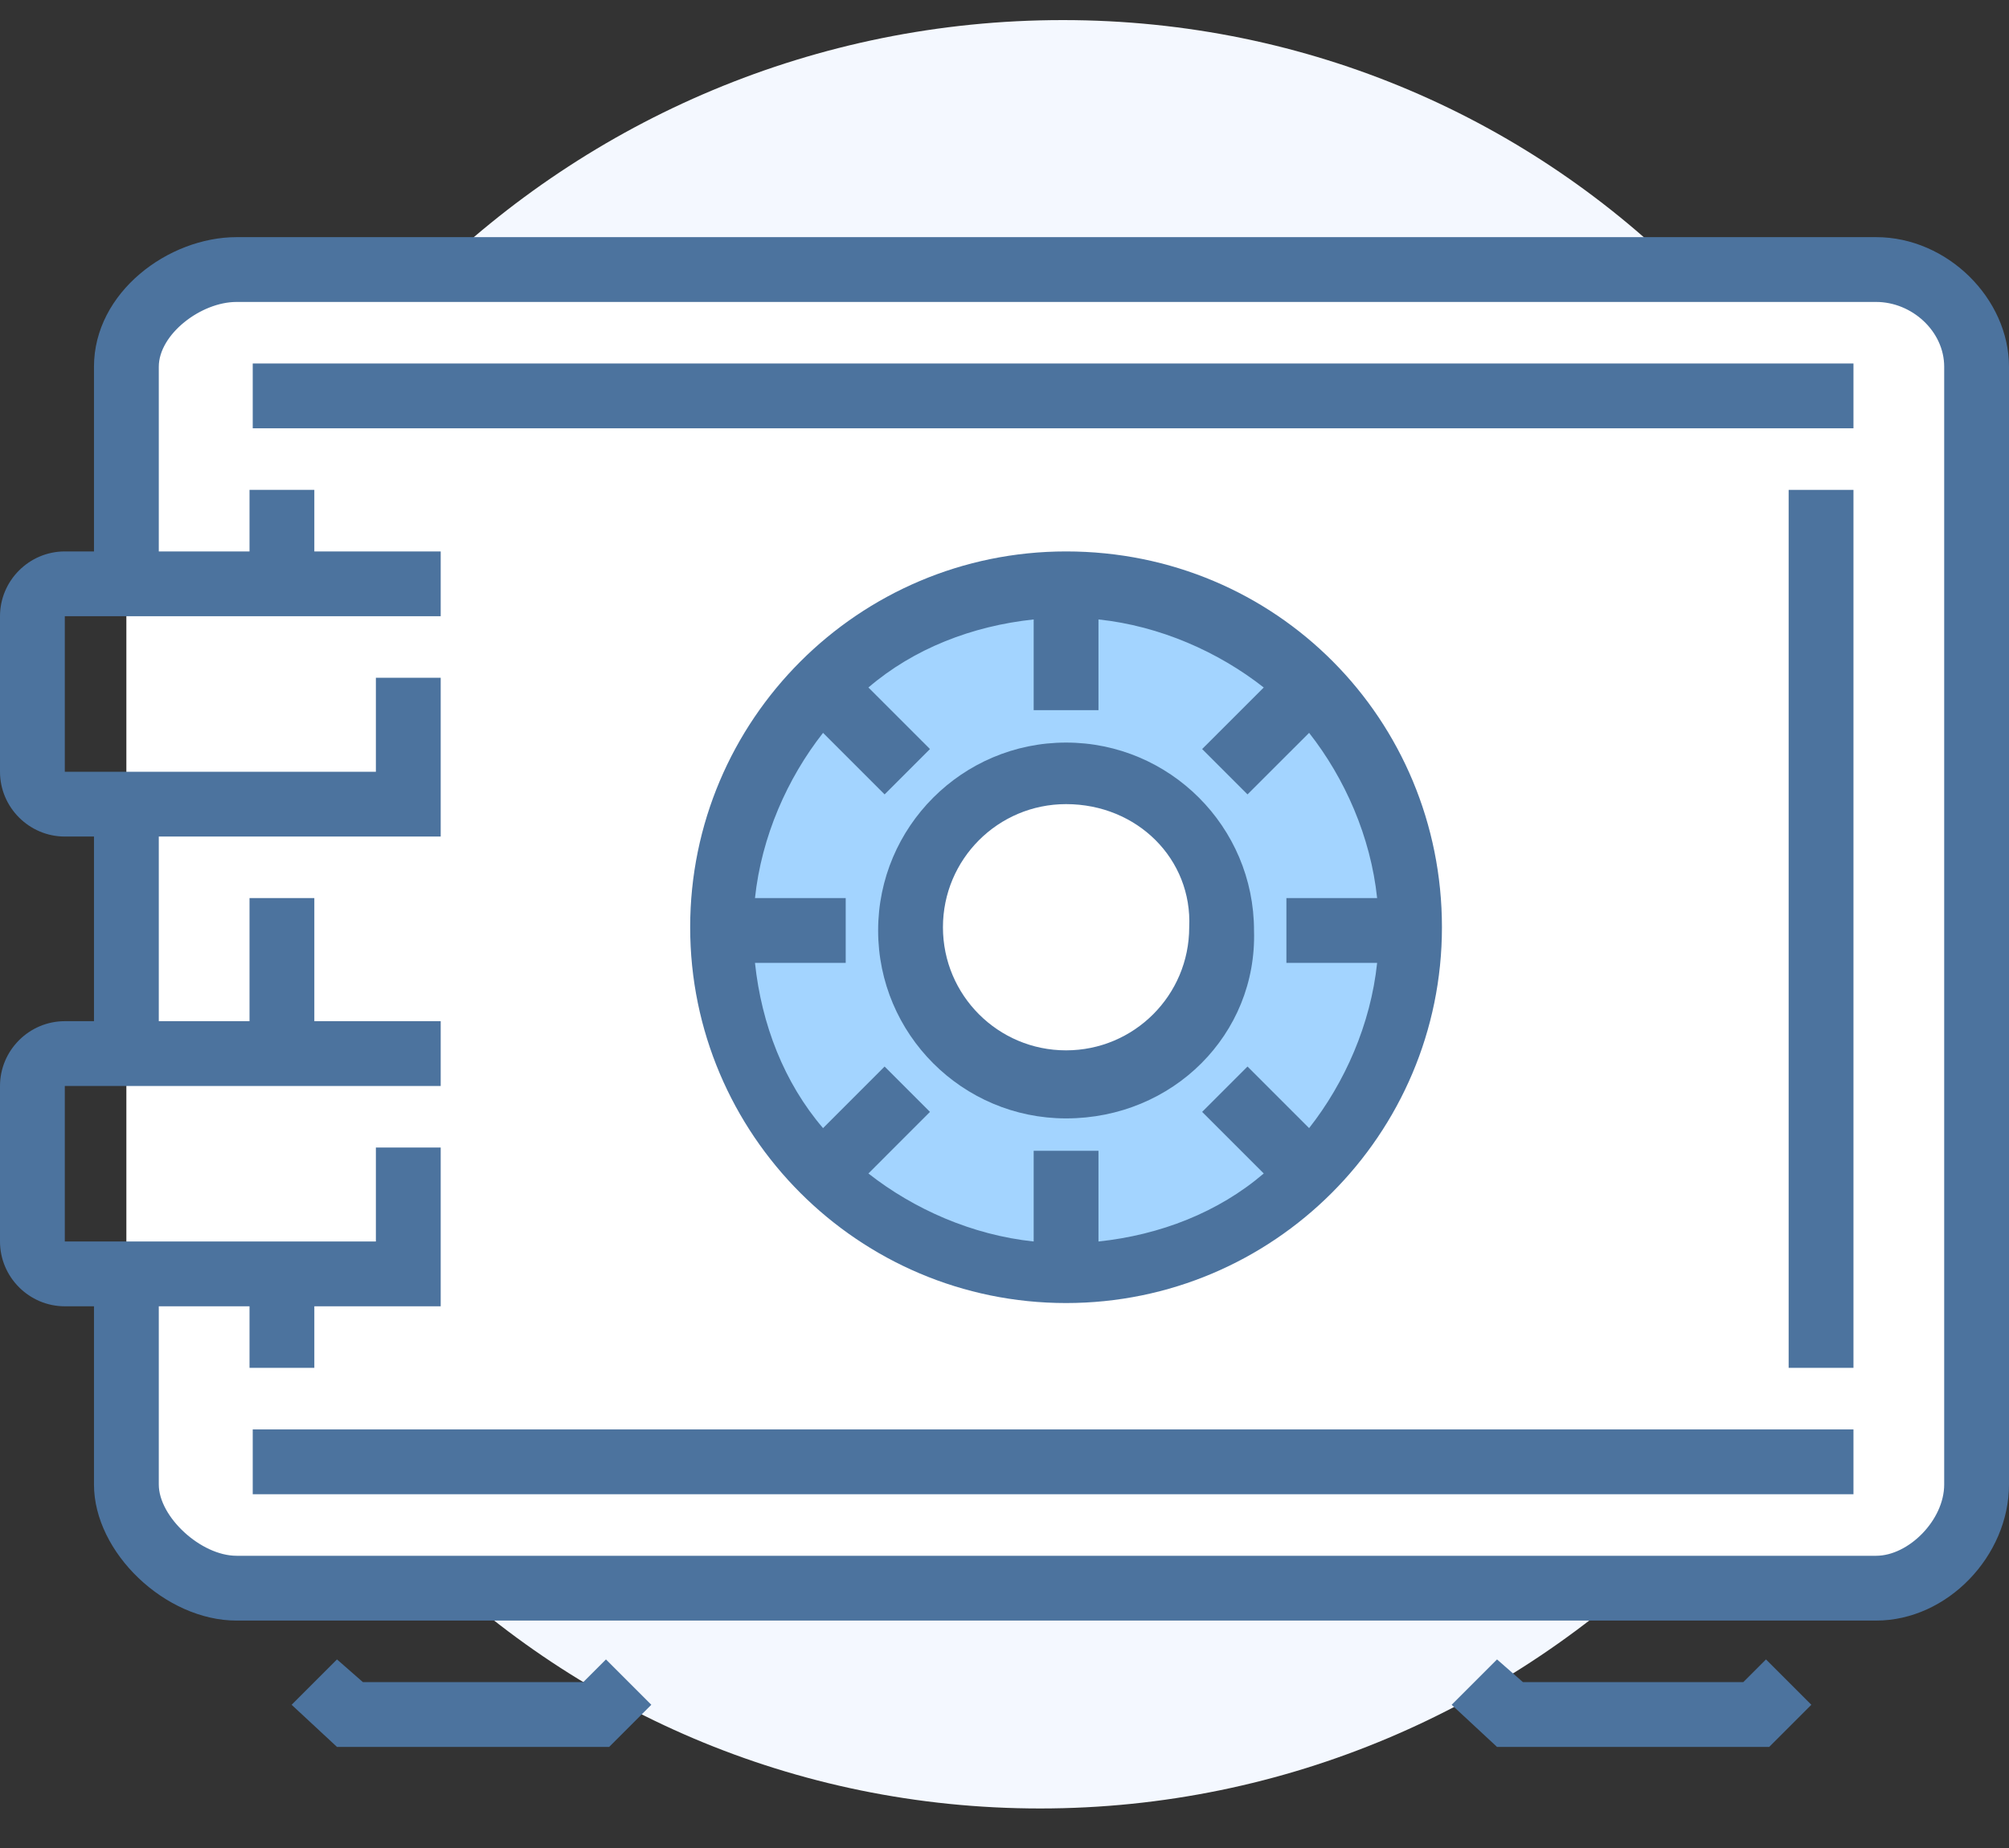 <svg width="50" height="46" viewBox="0 0 50 46" fill="none" xmlns="http://www.w3.org/2000/svg">
<rect x="0" y="0" width="50" height="46" fill="#333333" stroke="none"/>
<path d="M48.387 22.758C48.226 35.016 38.145 45.016 25.887 45.016C13.629 45.016 3.79 35.097 3.871 22.758C4.032 10.419 14.113 0.5 26.452 0.5C38.71 0.5 48.548 10.419 48.387 22.758Z" fill="#F4F8FF"/>
<path d="M46.694 6.71H5.887C4.597 6.71 3.145 7.758 3.145 9.129V36.952C3.145 38.242 4.597 39.532 5.887 39.532H46.694C47.984 39.532 49.194 38.242 49.194 36.952V9.129C49.194 7.839 47.984 6.71 46.694 6.71Z" fill="white"/>
<path d="M46.129 9.048H6.29V10.661H46.129V9.048Z" fill="#4C739E"/>
<path d="M46.129 12.194H44.516V34.048H46.129V12.194Z" fill="#4C739E"/>
<path d="M46.129 35.581H6.29V37.194H46.129V35.581Z" fill="#4C739E"/>
<path d="M15.161 43.484H8.387L7.258 42.435L8.387 41.306L9.032 41.871H14.516L15.081 41.306L16.21 42.435L15.161 43.484Z" fill="#4C739E"/>
<path d="M44.032 43.484H37.258L36.129 42.435L37.258 41.306L37.903 41.871H43.387L43.952 41.306L45.081 42.435L44.032 43.484Z" fill="#4C739E"/>
<path d="M26.532 31.71C31.253 31.71 35.081 27.882 35.081 23.161C35.081 18.44 31.253 14.613 26.532 14.613C21.811 14.613 17.984 18.44 17.984 23.161C17.984 27.882 21.811 31.71 26.532 31.71Z" fill="#A3D4FF"/>
<path d="M26.532 27.032C28.67 27.032 30.403 25.299 30.403 23.161C30.403 21.023 28.67 19.29 26.532 19.29C24.394 19.29 22.661 21.023 22.661 23.161C22.661 25.299 24.394 27.032 26.532 27.032Z" fill="white"/>
<path d="M26.532 27.839C23.952 27.839 21.855 25.742 21.855 23.161C21.855 20.581 23.952 18.484 26.532 18.484C29.113 18.484 31.21 20.581 31.21 23.161C31.29 25.742 29.194 27.839 26.532 27.839ZM26.532 20.016C24.839 20.016 23.468 21.387 23.468 23.081C23.468 24.774 24.839 26.145 26.532 26.145C28.226 26.145 29.597 24.774 29.597 23.081C29.677 21.387 28.306 20.016 26.532 20.016Z" fill="#4C739E"/>
<path d="M26.532 13.726C21.371 13.726 17.177 17.919 17.177 23.081C17.177 28.242 21.371 32.435 26.532 32.435C31.694 32.435 35.887 28.242 35.887 23.081C35.887 17.919 31.774 13.726 26.532 13.726ZM34.274 23.968C34.113 25.5 33.468 26.952 32.581 28.081L31.048 26.548L29.919 27.677L31.452 29.21C30.323 30.177 28.871 30.742 27.339 30.903V28.645H25.726V30.903C24.194 30.742 22.742 30.097 21.613 29.21L23.145 27.677L22.016 26.548L20.484 28.081C19.516 26.952 18.952 25.5 18.79 23.968H21.048V22.355H18.79C18.952 20.823 19.597 19.371 20.484 18.242L22.016 19.774L23.145 18.645L21.613 17.113C22.742 16.145 24.194 15.581 25.726 15.419V17.677H27.339V15.419C28.871 15.581 30.323 16.226 31.452 17.113L29.919 18.645L31.048 19.774L32.581 18.242C33.468 19.371 34.113 20.823 34.274 22.355H32.016V23.968H34.274Z" fill="#4C739E"/>
<path d="M46.694 5.903H5.887C4.194 5.903 2.339 7.274 2.339 9.129V13.726H1.613C0.726 13.726 0 14.452 0 15.339V19.21C0 20.097 0.726 20.823 1.613 20.823H2.339V25.419H1.613C0.726 25.419 0 26.145 0 27.032V30.903C0 31.79 0.726 32.516 1.613 32.516H2.339V36.952C2.339 38.645 4.113 40.339 5.887 40.339H46.694C48.468 40.339 50 38.726 50 36.952V9.129C50 7.435 48.468 5.903 46.694 5.903ZM48.387 36.952C48.387 37.839 47.5 38.726 46.694 38.726H5.887C5 38.726 3.952 37.758 3.952 36.952V32.516H6.21V34.048H7.823V32.516H10.968V28.564H9.355V30.903H1.613V27.032H10.968V25.419H7.823V22.355H6.21V25.419H3.952V20.823H10.968V16.871H9.355V19.21H1.613V15.339H10.968V13.726H7.823V12.194H6.21V13.726H3.952V9.129C3.952 8.323 5 7.516 5.887 7.516H46.694C47.581 7.516 48.387 8.242 48.387 9.129V36.952Z" fill="#4C739E"/>
</svg>
